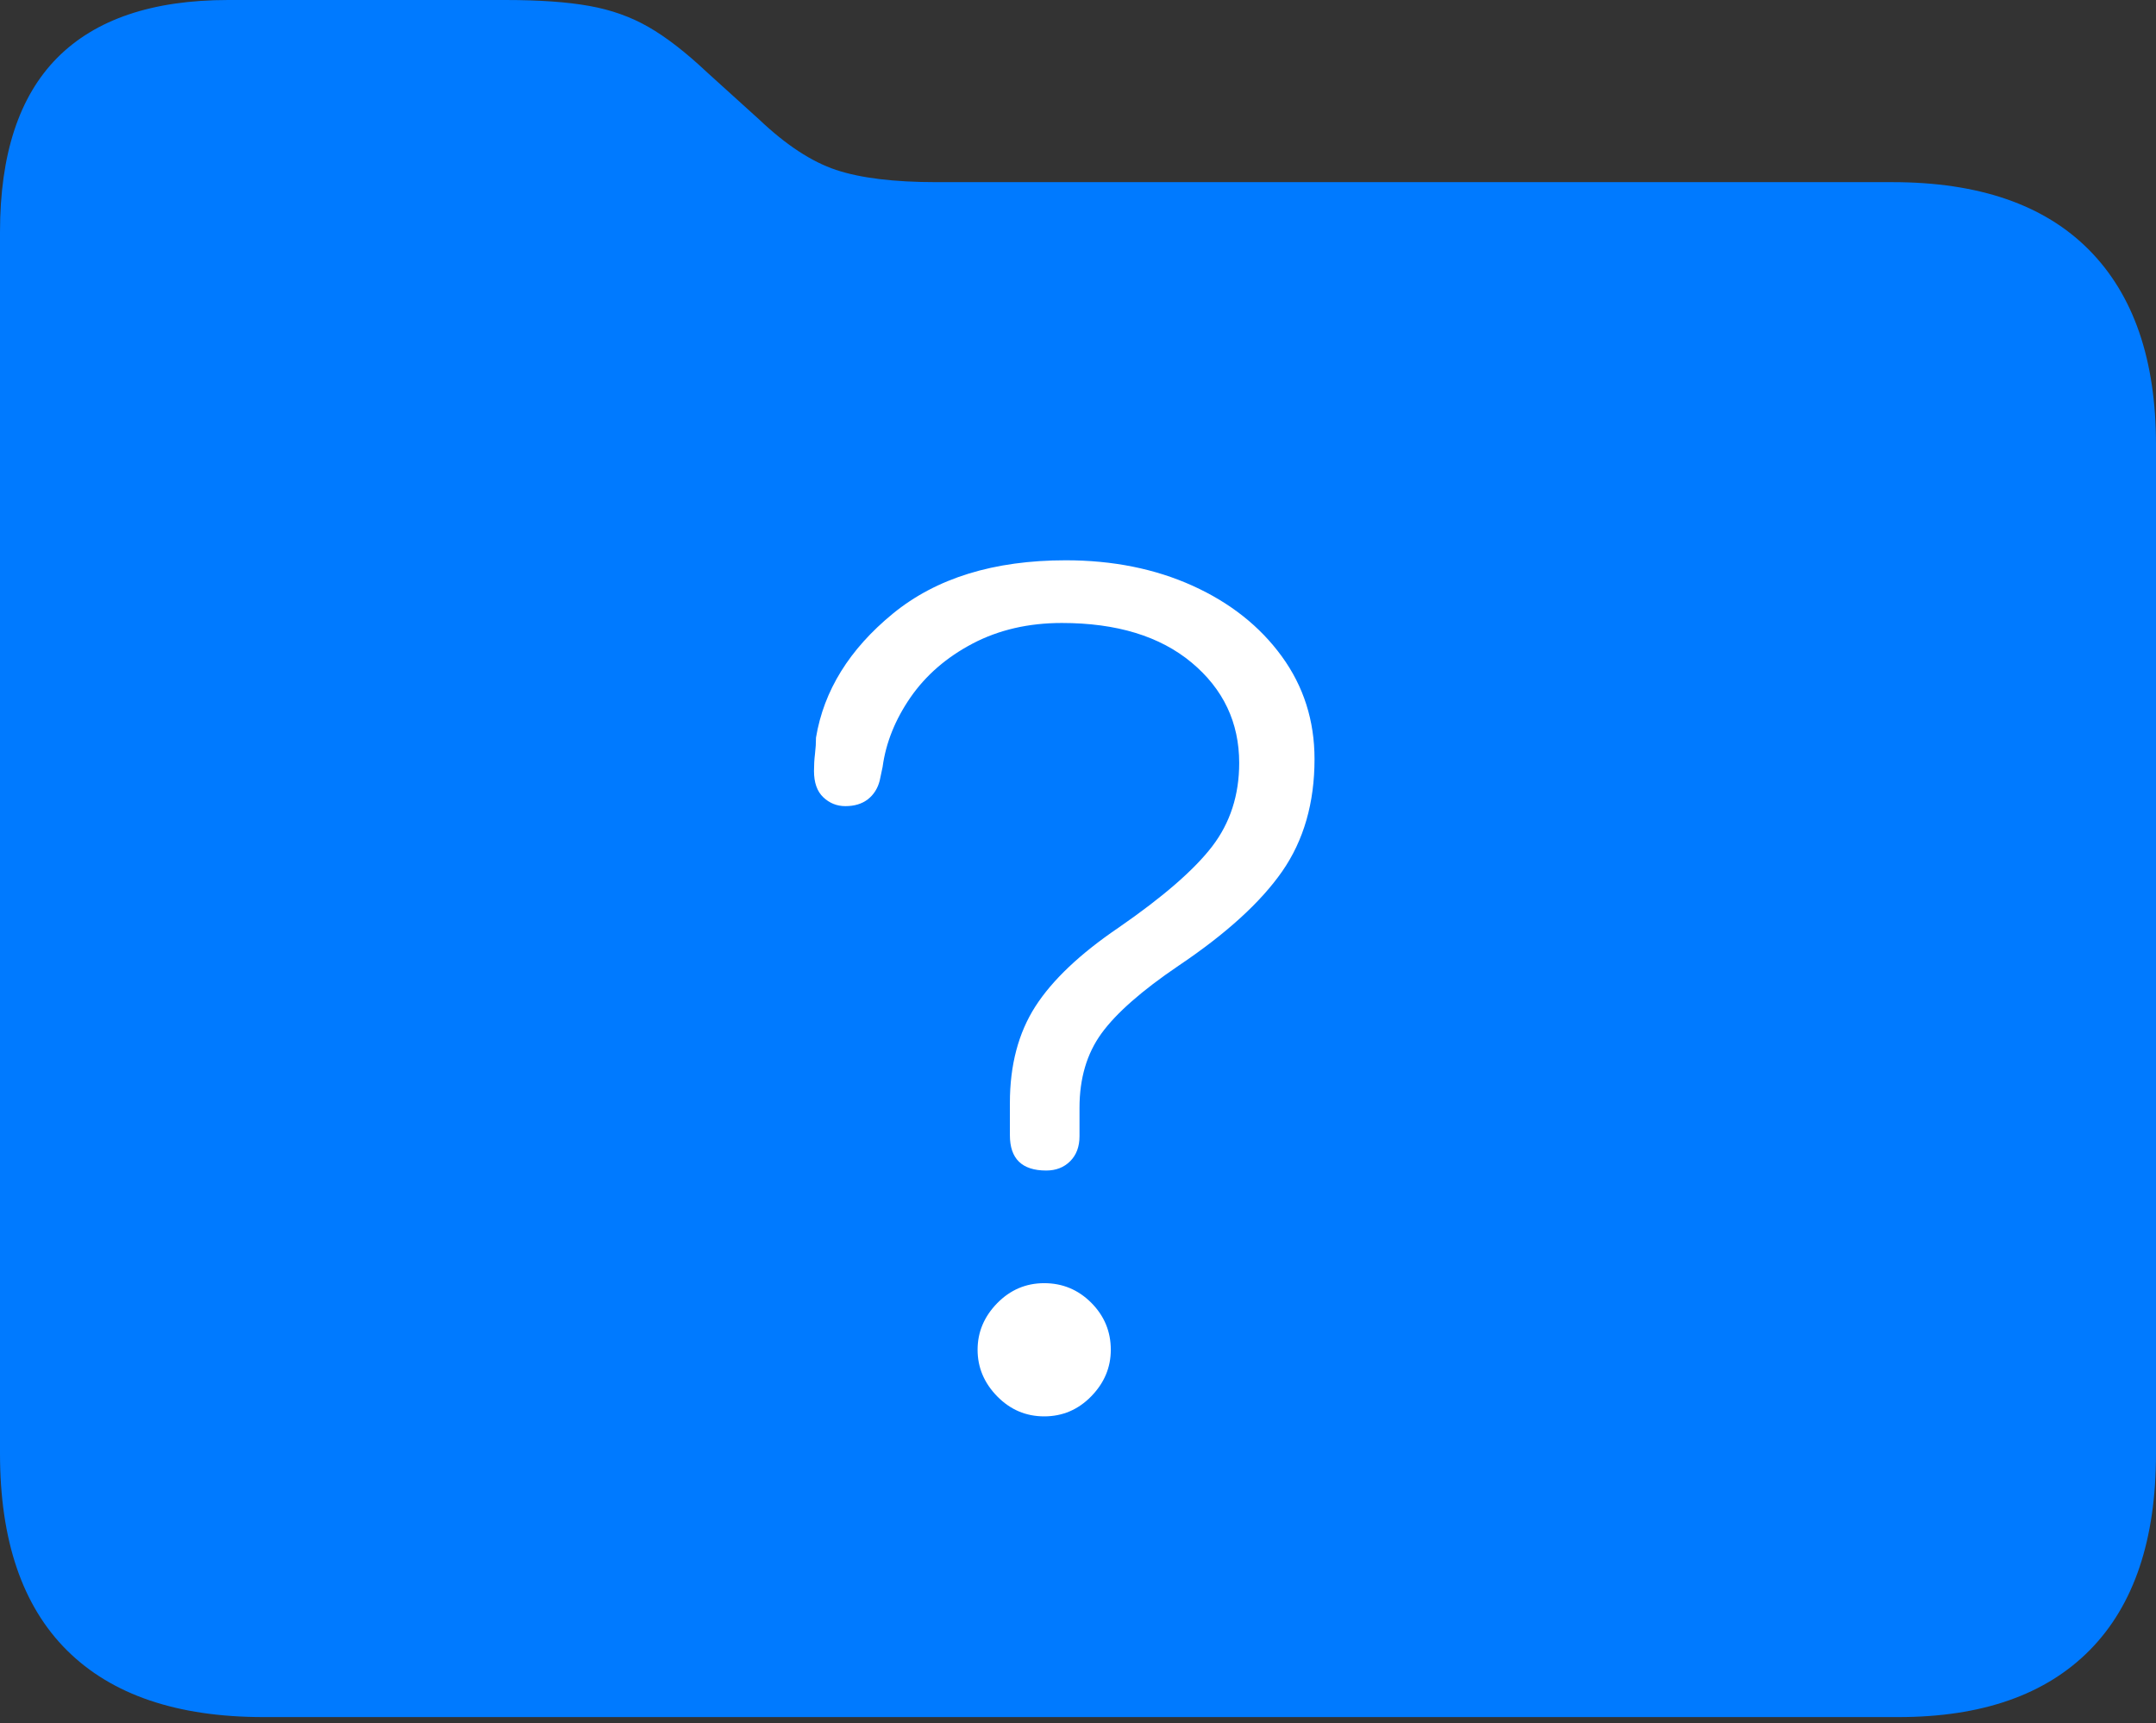 <?xml version="1.0" encoding="UTF-8"?>
<!--Generator: Apple Native CoreSVG 175-->
<!DOCTYPE svg
PUBLIC "-//W3C//DTD SVG 1.1//EN"
       "http://www.w3.org/Graphics/SVG/1.1/DTD/svg11.dtd">
<svg version="1.1" xmlns="http://www.w3.org/2000/svg" xmlns:xlink="http://www.w3.org/1999/xlink" width="21.494" height="17.178">
 <rect width="100%" height="100%" fill="#333333" stroke="none"/>
 <g>
  <rect height="17.178" opacity="0" width="21.494" x="0" y="0"/>
  <path d="M2.627 17.119L18.926 17.119Q20.176 17.119 20.835 16.45Q21.494 15.781 21.494 14.492L21.494 4.434Q21.494 3.164 20.825 2.49Q20.156 1.816 18.867 1.816L9.336 1.816Q8.701 1.816 8.335 1.694Q7.969 1.572 7.568 1.191L7.051 0.723Q6.729 0.42 6.465 0.269Q6.201 0.117 5.874 0.059Q5.547 0 5.039 0L2.275 0Q1.143 0 0.571 0.576Q0 1.152 0 2.314L0 14.492Q0 15.791 0.669 16.455Q1.338 17.119 2.627 17.119Z" fill="#007aff"/>
  <path d="M10.43 11.67Q10.068 11.67 10.068 11.318Q10.068 11.23 10.068 11.157Q10.068 11.084 10.068 10.996Q10.068 10.43 10.322 10.034Q10.576 9.639 11.152 9.248Q11.816 8.789 12.085 8.438Q12.354 8.086 12.354 7.607Q12.354 7.002 11.88 6.606Q11.406 6.211 10.586 6.211Q10.088 6.211 9.697 6.416Q9.307 6.621 9.077 6.953Q8.848 7.285 8.799 7.646L8.77 7.783Q8.74 7.9 8.652 7.969Q8.564 8.037 8.428 8.037Q8.301 8.037 8.208 7.949Q8.115 7.861 8.115 7.686Q8.115 7.598 8.125 7.515Q8.135 7.432 8.135 7.354Q8.252 6.65 8.901 6.118Q9.551 5.586 10.625 5.586Q11.328 5.586 11.89 5.84Q12.451 6.094 12.778 6.543Q13.105 6.992 13.105 7.568Q13.105 8.223 12.783 8.687Q12.461 9.15 11.748 9.629Q11.201 10 10.981 10.303Q10.762 10.605 10.762 11.045Q10.762 11.104 10.762 11.177Q10.762 11.25 10.762 11.328Q10.762 11.484 10.669 11.577Q10.576 11.67 10.43 11.67ZM10.41 14.121Q10.137 14.121 9.941 13.921Q9.746 13.721 9.746 13.457Q9.746 13.193 9.941 12.993Q10.137 12.793 10.41 12.793Q10.684 12.793 10.879 12.988Q11.074 13.184 11.074 13.457Q11.074 13.721 10.879 13.921Q10.684 14.121 10.41 14.121Z" fill="#ffffff"/>
 </g>
</svg>
